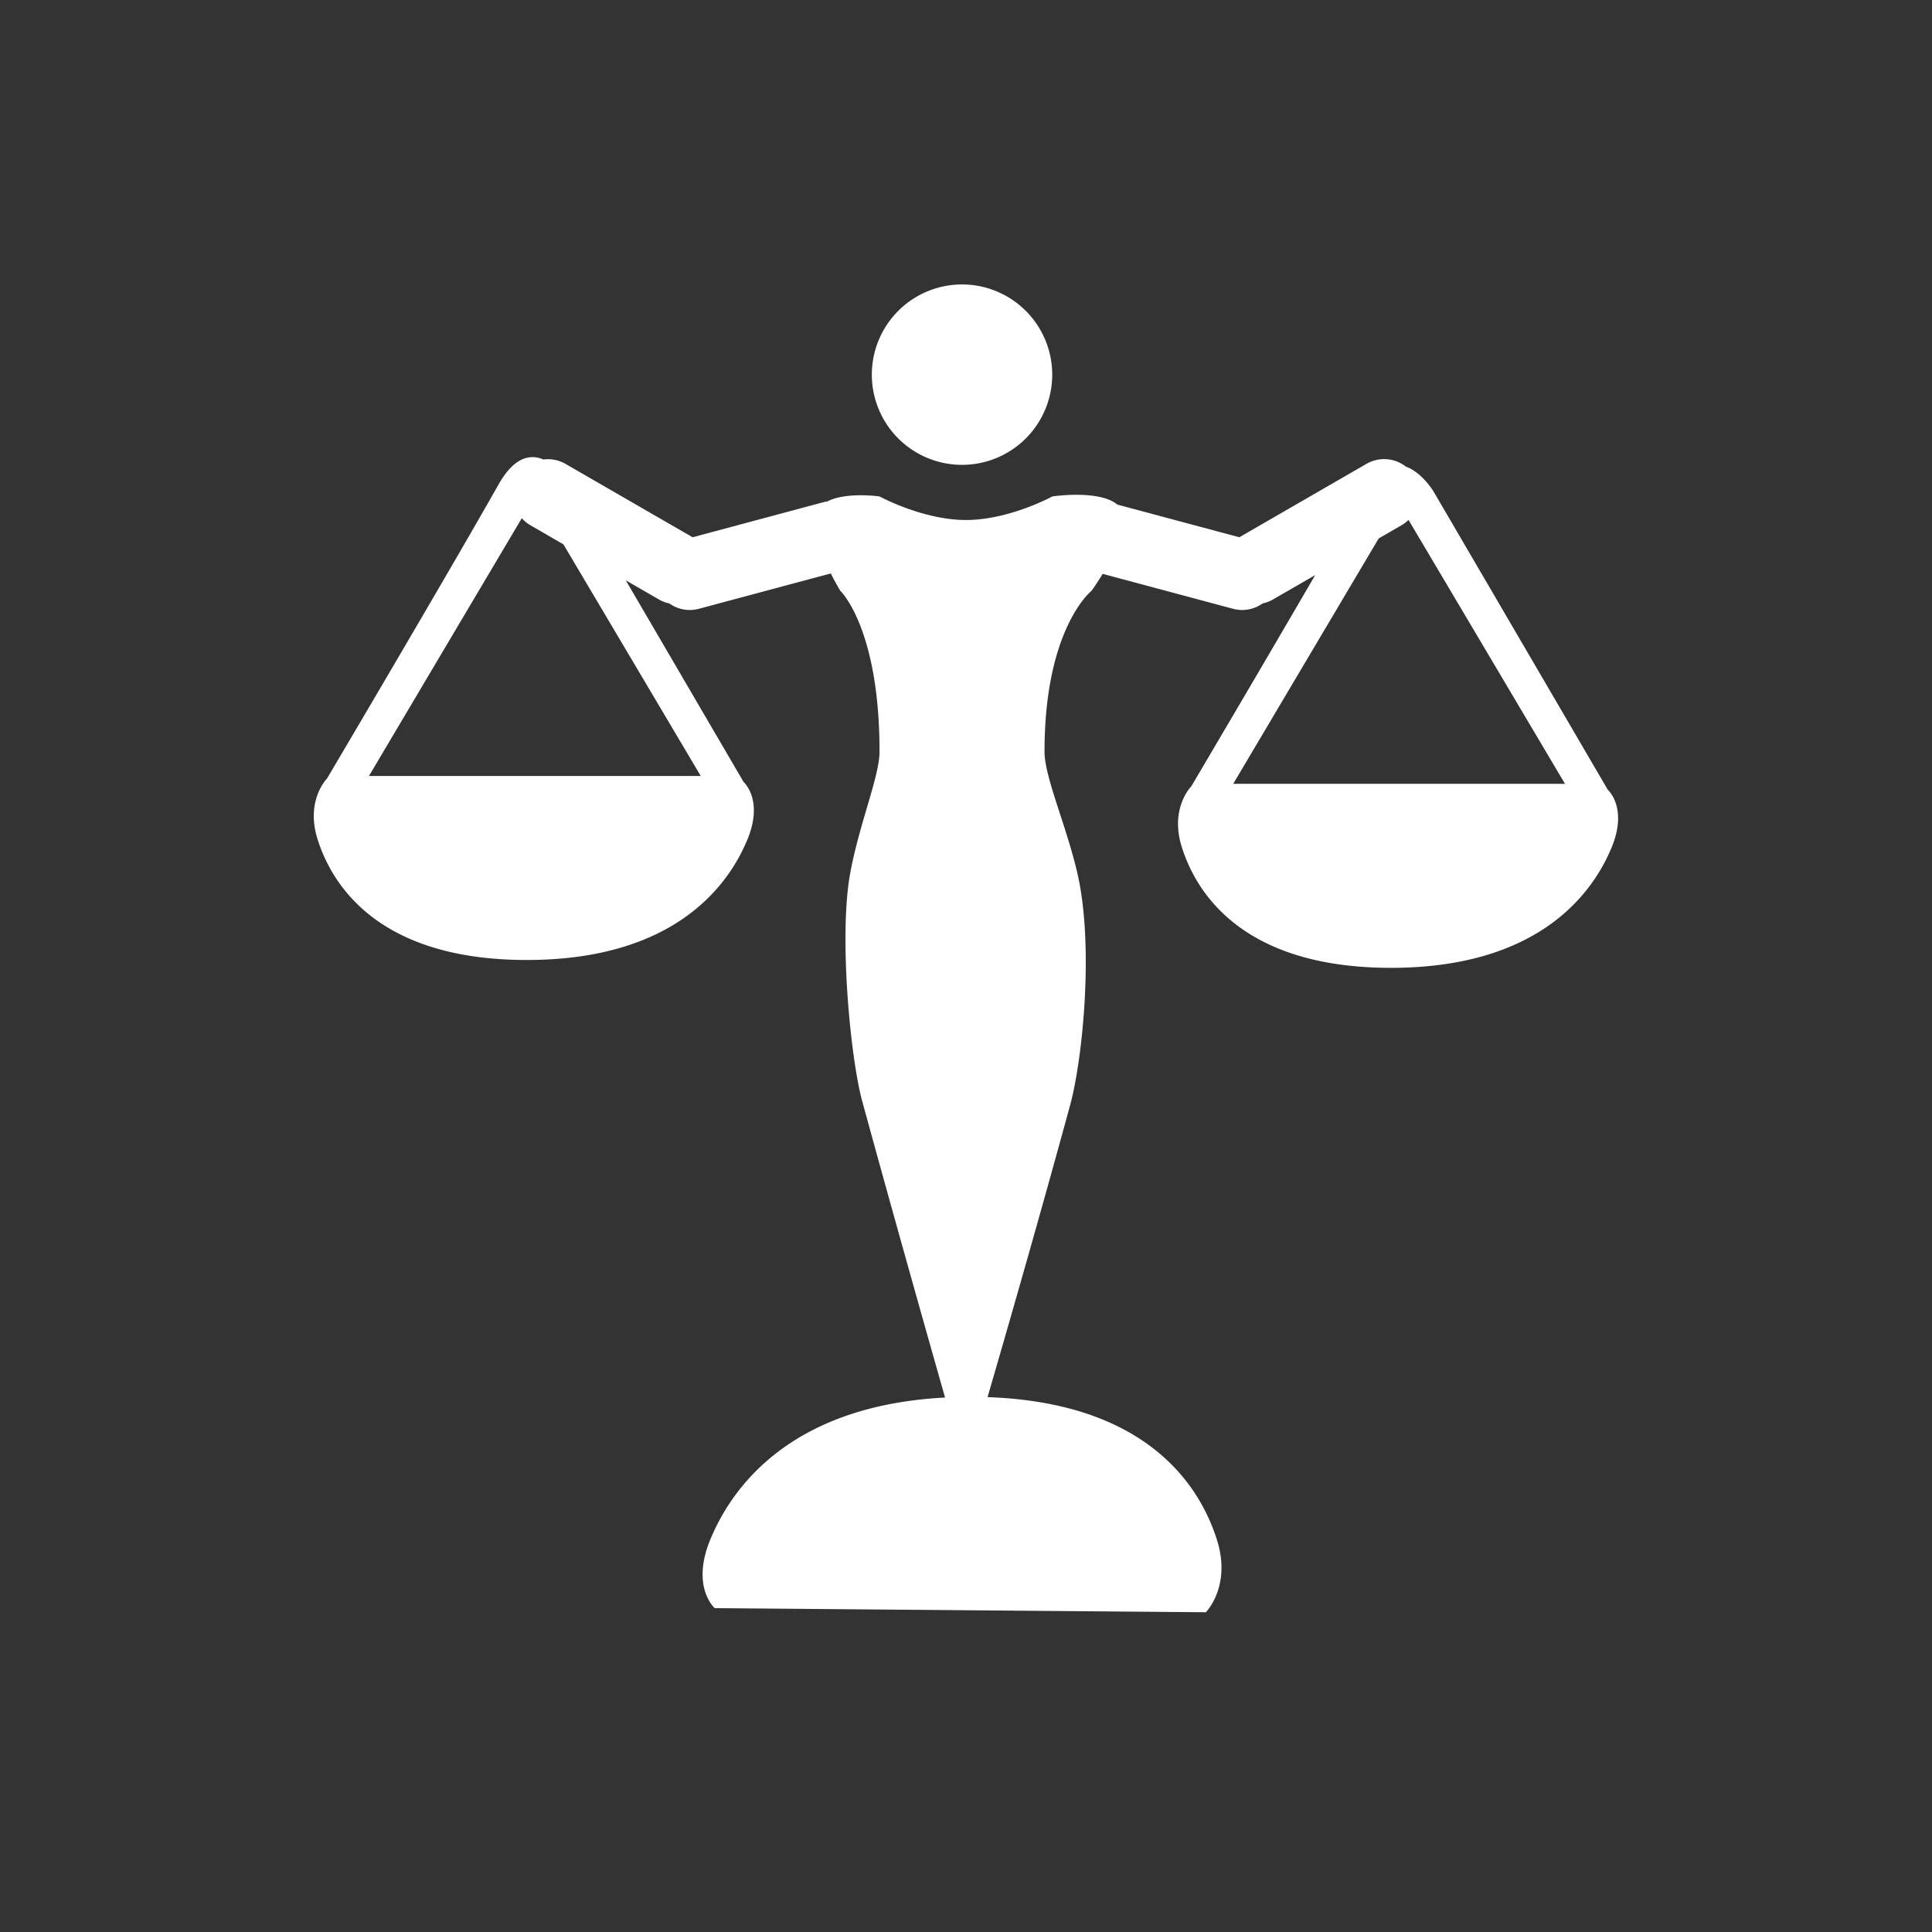 <svg xmlns="http://www.w3.org/2000/svg" id="law" width="600" height="600" viewBox="0 0 600 600"><rect x="0" y="0" width="600" height="600" fill="#333333" stroke="none"/><defs><style>.cls-1{fill:#fff;fill-rule:evenodd}</style></defs><path id="justice_icon" d="M500.486,263.23c-5.872,14.148-22.511,37.341-68.5,37.341-46.2,0-60.536-23.407-64.98-37.536-3.8-12.069,2.95-18.821,2.95-18.821s21.428-36.259,38.481-65.607L395.2,186.25a10.864,10.864,0,0,1-3.086,1.152,10.907,10.907,0,0,1-9.141,1.674l-40.522-10.858c-1.881,3.074-3.427,5.233-3.427,5.233s-14.64,11.459-14.64,49.979c0,7.808,6.486,22.135,10.089,37.255,5.39,22.621,1.763,58.224-2.141,72.539-9.425,34.558-19.316,68.949-25.643,90.669,50.254,1.754,66.221,28.251,71.286,44.463,4.476,14.328-3.479,22.343-3.479,22.343l-152.54-1.281s-7.453-6.534-1.369-21.293c6.577-15.955,24.635-41.581,72.908-44.109-6.256-22-16.158-57.072-25.745-92.1-3.551-12.976-7.381-51.2-3.656-71.061,2.86-15.25,9.05-29.886,9.05-37.421,0-38.52-12.2-49.979-12.2-49.979s-1.347-2.212-2.925-5.367L217,189.076a10.906,10.906,0,0,1-9.141-1.674,10.841,10.841,0,0,1-3.086-1.152l-10.424-6.019,36.581,62.622s6.32,5.5,1.16,17.937c-5.872,14.148-22.511,37.341-68.5,37.341-46.2,0-60.536-23.407-64.98-37.536-3.8-12.069,2.95-18.821,2.95-18.821s38.348-64.89,53.268-91.314c4.915-8.7,9.944-9.467,13.948-7.758a10.881,10.881,0,0,1,6.828,1.35l39.491,22.8,41-10.987c0.277-.074.553-0.083,0.83-0.135,5.79-3.035,16.221-1.559,16.221-1.559s13.447,7.32,26.84,7.32c13.447,0,26.84-7.32,26.84-7.32s14.485-2.193,20.17,2.53l37.884,10.151,39.491-22.8a10.97,10.97,0,0,1,12.234.859c5.014,1.791,8.569,7.678,8.569,7.678l54.154,92.7S505.646,250.8,500.486,263.23ZM174.971,169.046L164.62,163.07a10.864,10.864,0,0,1-2.575-2.133L114.583,240.99H217.625Zm262.461-7.577a10.961,10.961,0,0,1-2.083,1.6l-7.18,4.145L382.983,243.43H486.025ZM298.764,144.362a28.011,28.011,0,1,1,28.012-28.011A28.011,28.011,0,0,1,298.764,144.362Z" class="cls-1" data-name="justice icon"/></svg>